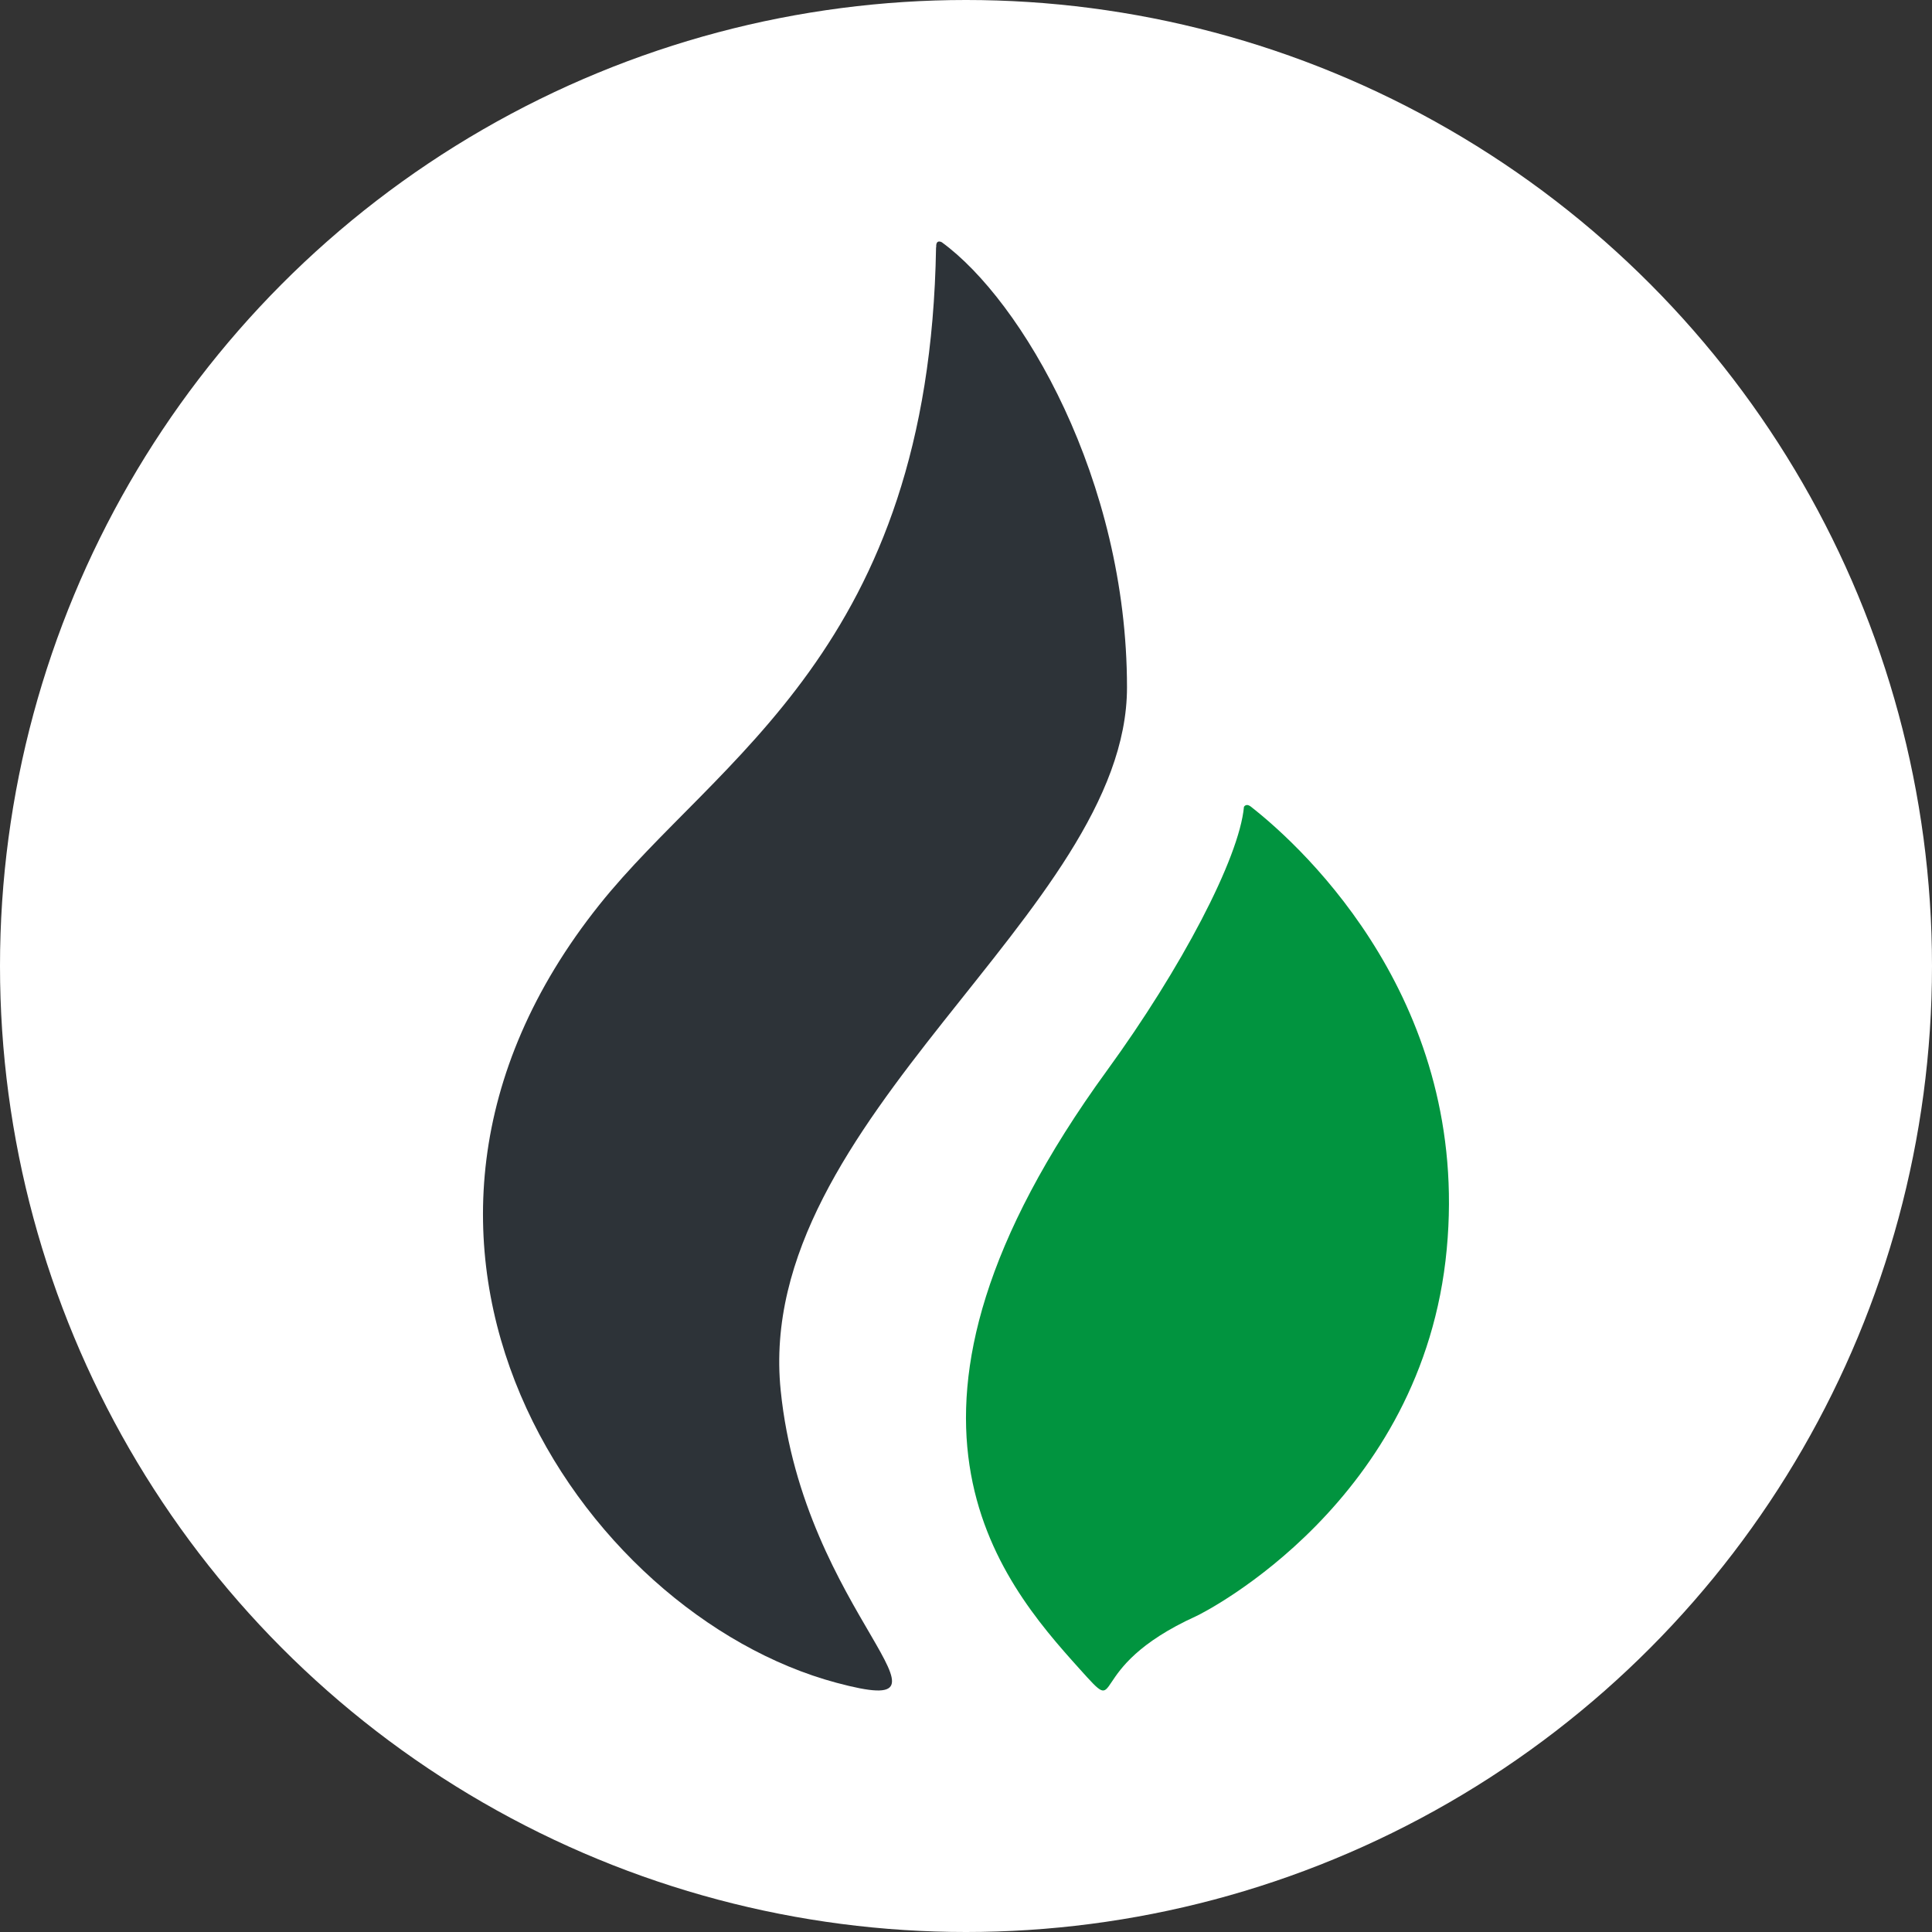 <svg xmlns="http://www.w3.org/2000/svg" xmlns:xlink="http://www.w3.org/1999/xlink" width="24px" height="24px" viewBox="0 0 24 24" version="1.1"><rect x="0" y="0" width="24" height="24" fill="#333333" stroke="none"/>    <defs>        <circle id="path-1" cx="12" cy="12" r="12"/>    </defs>    <g id="补充需求" stroke="none" stroke-width="1" fill="none" fill-rule="evenodd">        <g id="连接钱包-手机" transform="translate(-77, -389)">            <g id="弹窗" transform="translate(18, 132)">                <g id="编组-2备份" transform="translate(20, 246)">                    <g id="编组" transform="translate(39, 11)">                        <mask id="mask-2" fill="white">                            <use xlink:href="#path-1"/>                        </mask>                        <use id="蒙版" fill="#FFFFFF" xlink:href="#path-1"/>                        <g id="heco" mask="url(#mask-2)" fill-rule="nonzero">                            <g transform="translate(6, 3)" id="路径">                                <path d="M8,5.539 C8,2.955 6.693,0.732 5.699,0.009 C5.695,0.007 5.624,-0.032 5.63,0.071 C5.63,0.072 5.628,0.072 5.628,0.074 C5.546,5.065 2.901,6.416 1.446,8.239 C-1.912,12.444 1.211,17.053 4.391,17.904 C6.17,18.381 3.98,17.061 3.698,14.272 C3.356,10.902 8,8.33 8,5.539 Z" fill="#2D3338"/>                                <path d="M9.529,7.013 C9.506,6.999 9.476,6.99 9.453,7.022 C9.394,7.663 8.67,9.036 7.754,10.295 C4.644,14.568 6.416,16.628 7.413,17.734 C7.991,18.377 7.413,17.734 8.858,17.077 C8.971,17.026 11.68,15.651 11.972,12.517 C12.258,9.482 10.245,7.569 9.529,7.013 Z" fill="#01943F"/>                            </g>                        </g>                    </g>                </g>            </g>        </g>    </g></svg>